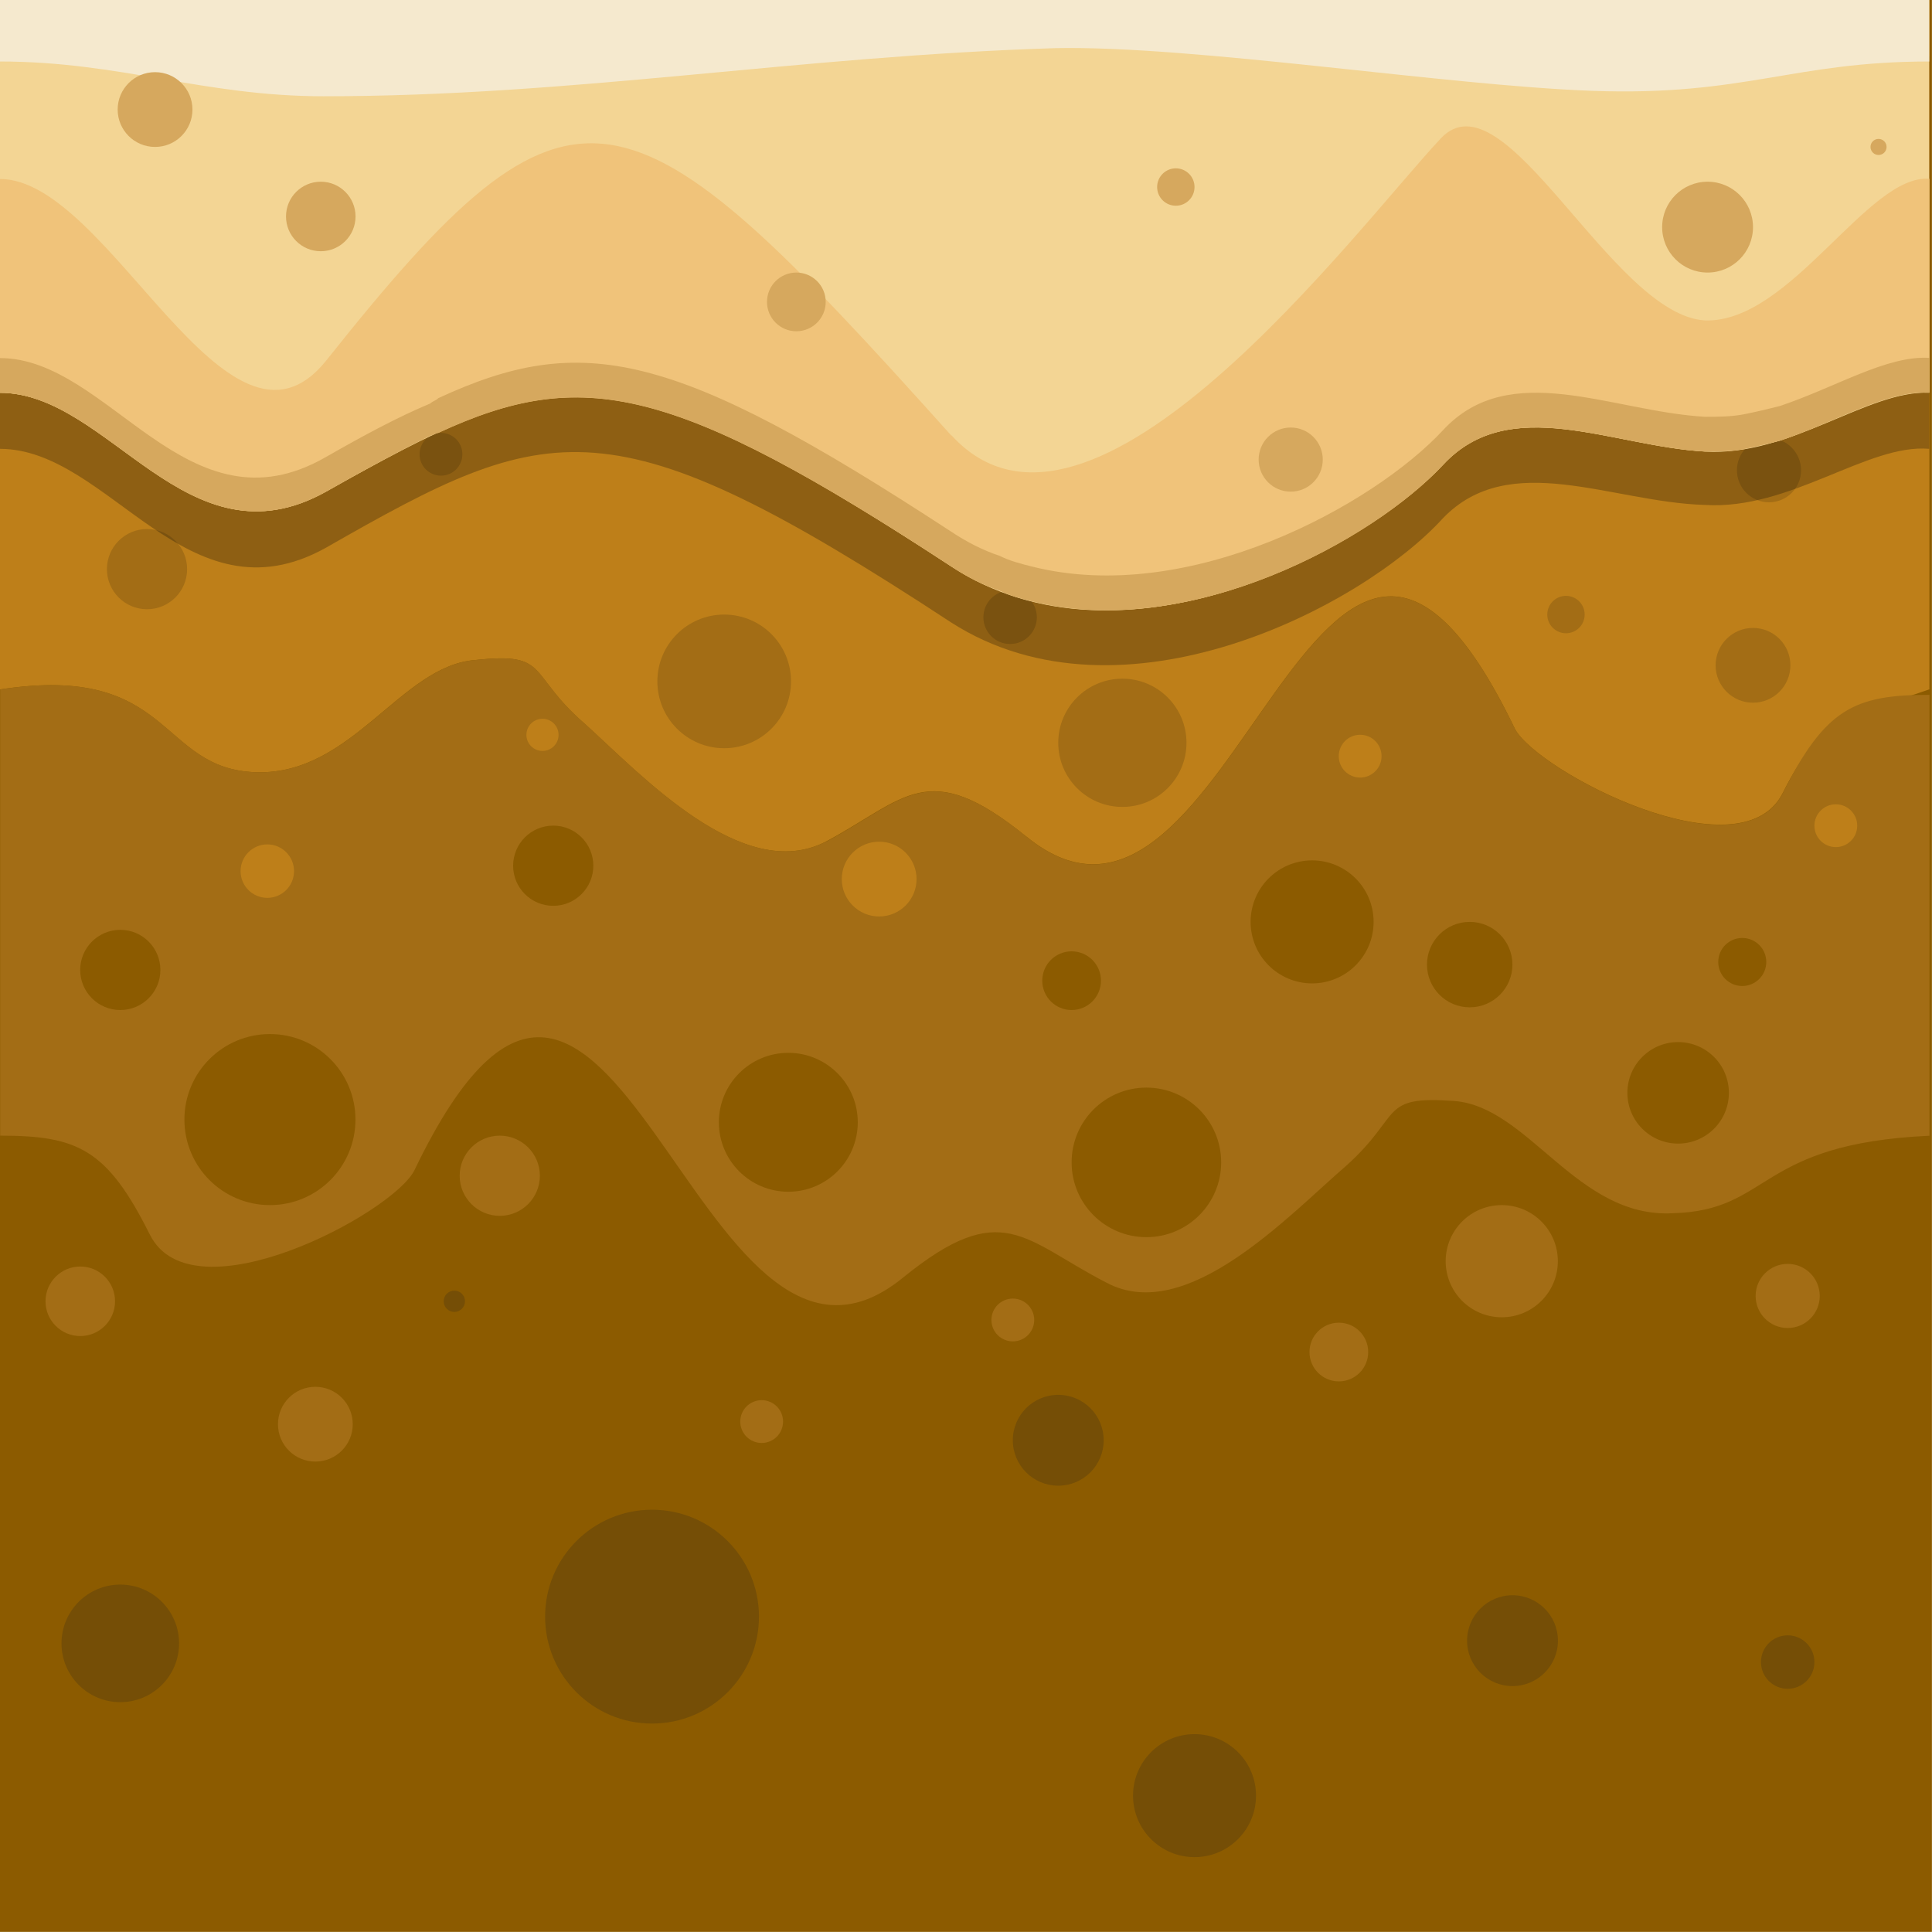 <?xml version="1.0" encoding="UTF-8"?>
<svg id="Layer_2" data-name="Layer 2" xmlns="http://www.w3.org/2000/svg" viewBox="0 0 228.39 228.38">
  <defs>
    <style>
      .cls-1 {
        opacity: .25;
      }

      .cls-1, .cls-2, .cls-3, .cls-4, .cls-5, .cls-6, .cls-7 {
        fill-rule: evenodd;
      }

      .cls-1, .cls-2, .cls-3, .cls-4, .cls-5, .cls-6, .cls-7, .cls-8, .cls-9, .cls-10, .cls-11, .cls-12 {
        stroke-width: 0px;
      }

      .cls-2, .cls-9 {
        fill: #a36d15;
      }

      .cls-3, .cls-11 {
        fill: #be7f19;
      }

      .cls-4, .cls-10 {
        fill: #d6a85e;
      }

      .cls-5 {
        fill: #f3d594;
      }

      .cls-6 {
        fill: #f5e9ce;
      }

      .cls-7 {
        fill: #f0c37a;
      }

      .cls-8 {
        fill: #754e06;
      }

      .cls-12 {
        fill: #8c5b00;
      }
    </style>
  </defs>
  <g id="g703">
    <rect id="rect705" class="cls-12" x="0" width="228.38" height="228.38"/>
    <path id="path707" class="cls-3" d="M121.31,98.87c24.64,20.22,34.43-61.28,57.81-12.64,2.84,5.05,26.53,17.37,31.59,7.58,5.05-10.11,8.53-9.16,17.37-12.32V0H0v81.5c20.53-3.16,18.64,9.48,30.32,9.79,11.37.32,17.06-12.64,25.9-13.27,8.84-.95,6,1.58,12.95,7.58,6.63,6,18.64,18.95,28.43,13.9,9.48-5.05,12-10.11,23.69-.63h.01Z"/>
    <path id="path709" class="cls-2" d="M97.62,99.5c-9.79,5.05-21.8-7.9-28.43-13.9-6.95-6-4.11-8.53-12.95-7.58-8.84.63-14.53,13.58-25.9,13.27-11.69-.32-9.79-12.95-30.32-9.79v52.75c9.16,0,12.64,1.58,17.69,11.69,5.05,10.11,28.74-2.53,31.27-7.58,23.38-48.65,33.17,32.85,57.81,12.64,11.69-9.48,14.21-4.42,24.01.63,9.48,5.05,21.48-7.9,28.43-13.9,6.63-6,3.79-8.21,12.64-7.58s14.53,13.9,25.9,13.27c11.69-.32,9.79-8.21,30.32-9.16v-52.12c-8.84,0-12.32,1.58-17.37,11.69-5.05,9.79-28.74-2.53-31.59-7.58-23.38-48.65-33.17,32.85-57.81,12.64-11.69-9.48-14.21-4.42-23.69.63v-.02Z"/>
    <circle id="circle711" class="cls-12" cx="31.91" cy="132.35" r="10.11"/>
    <circle id="circle713" class="cls-12" cx="14.22" cy="114.66" r="4.74"/>
    <circle id="circle715" class="cls-12" cx="65.4" cy="102.34" r="4.74"/>
    <circle id="circle717" class="cls-12" cx="93.19" cy="132.67" r="8.21"/>
    <circle id="circle719" class="cls-12" cx="135.52" cy="137.41" r="8.84"/>
    <circle id="circle721" class="cls-12" cx="126.68" cy="115.93" r="3.47"/>
    <circle id="circle723" class="cls-12" cx="173.74" cy="114.03" r="5.05"/>
    <circle id="circle725" class="cls-12" cx="155.11" cy="108.98" r="7.27"/>
    <circle id="circle727" class="cls-12" cx="198.38" cy="129.19" r="6"/>
    <circle id="circle729" class="cls-12" cx="205.96" cy="113.72" r="2.84"/>
    <circle id="circle731" class="cls-9" cx="9.49" cy="153.83" r="4.11"/>
    <circle id="circle733" class="cls-9" cx="37.28" cy="168.36" r="4.42"/>
    <circle id="circle735" class="cls-9" cx="59.08" cy="138.99" r="4.74"/>
    <circle id="circle737" class="cls-9" cx="90.04" cy="168.05" r="2.53"/>
    <circle id="circle739" class="cls-9" cx="119.73" cy="156.04" r="2.53"/>
    <circle id="circle741" class="cls-9" cx="158.27" cy="159.83" r="3.47"/>
    <circle id="circle743" class="cls-9" cx="177.53" cy="149.09" r="6.63"/>
    <circle id="circle745" class="cls-9" cx="211.33" cy="153.2" r="3.79"/>
    <circle id="circle747" class="cls-9" cx="17.38" cy="67.28" r="4.74"/>
    <circle id="circle749" class="cls-9" cx="52.13" cy="53.7" r="2.53"/>
    <circle id="circle751" class="cls-9" cx="85.61" cy="80.55" r="7.9"/>
    <circle id="circle753" class="cls-9" cx="119.41" cy="72.97" r="3.16"/>
    <circle id="circle755" class="cls-9" cx="125.41" cy="50.54" r="1.26"/>
    <circle id="circle757" class="cls-9" cx="207.23" cy="78.65" r="4.42"/>
    <circle id="circle759" class="cls-9" cx="185.12" cy="72.65" r="2.21"/>
    <circle id="circle761" class="cls-9" cx="132.68" cy="87.81" r="7.58"/>
    <circle id="circle763" class="cls-9" cx="209.12" cy="55.59" r="3.79"/>
    <circle id="circle765" class="cls-11" cx="31.6" cy="102.98" r="3.16"/>
    <circle id="circle767" class="cls-11" cx="64.13" cy="86.87" r="1.9"/>
    <circle id="circle769" class="cls-11" cx="103.93" cy="103.92" r="4.42"/>
    <circle id="circle771" class="cls-11" cx="160.79" cy="89.39" r="2.53"/>
    <circle id="circle773" class="cls-11" cx="217.02" cy="97.61" r="2.53"/>
    <circle id="circle775" class="cls-8" cx="14.22" cy="194.27" r="6.95"/>
    <circle id="circle777" class="cls-8" cx="53.71" cy="153.83" r="1.26"/>
    <circle id="circle779" class="cls-8" cx="77.08" cy="191.11" r="12.64"/>
    <circle id="circle781" class="cls-8" cx="125.1" cy="170.26" r="5.37"/>
    <circle id="circle783" class="cls-8" cx="141.21" cy="212.27" r="7.27"/>
    <circle id="circle785" class="cls-8" cx="178.8" cy="193.95" r="5.37"/>
    <circle id="circle787" class="cls-8" cx="211.33" cy="196.48" r="3.16"/>
  </g>
  <path id="path789" class="cls-1" d="M0,6.63h228.06v46.43c-7.27-.63-16.43,7.27-26.53,6.63-11.06-.32-23.06-6.63-30.96,1.58-9.48,10.42-37.91,25.27-58.12,12.32-40.43-26.53-47.38-24.01-73.92-8.84-16.43,9.16-25.59-11.69-38.54-11.69V6.63h0Z"/>
  <path id="path791" class="cls-5" d="M0,0h228.06v46.43c-7.27-.32-16.43,7.58-26.53,6.95-11.06-.63-23.06-6.95-30.96,1.58-9.48,10.11-37.91,25.27-58.12,12-40.43-26.53-47.38-23.69-73.92-8.84-16.43,9.16-25.59-11.69-38.54-11.69V0h0Z"/>
  <path id="path793" class="cls-7" d="M112.46,51.49C73.93,8.53,67.92,5.69,38.55,42.64,26.86,57.17,12.96,21.16,0,21.16v25.27c12.95,0,22.11,20.85,38.54,11.69,4.42-2.53,8.53-4.74,12.32-6.63.32,0,.63-.32.95-.32,17.06-7.9,27.8-5.69,60.65,15.79,1.9,1.26,3.79,2.21,5.69,2.84,1.26.63,2.53.95,3.79,1.26,18.64,4.74,40.43-7.27,48.65-16.11,7.9-8.53,19.9-2.21,30.96-1.58,1.58,0,3.16,0,4.74-.32s2.84-.63,4.11-.95c6.63-2.21,12.64-6,17.69-5.69v-25.27c-7.27-.63-16.43,17.06-26.53,16.74-11.06-.63-23.69-29.69-31.27-21.48-9.79,10.42-41.38,53.07-57.81,35.06l-.03.03Z"/>
  <path id="path795" class="cls-6" d="M0,0h228.06v7.27c-16.11,0-21.8,4.11-39.8,3.47-17.37-.63-47.07-5.37-63.49-5.05-30.64.95-56.86,5.69-86.55,5.69C24.02,11.37,14.22,7.27,0,7.27V0Z"/>
  <path id="path797" class="cls-4" d="M0,42.33v4.11c12.95,0,22.11,20.85,38.54,11.69,4.42-2.53,8.53-4.74,12.32-6.63.32,0,.63-.32.95-.32,17.06-7.9,27.8-5.69,60.65,15.79,1.9,1.26,3.79,2.21,5.69,2.84,1.26.63,2.53.95,3.79,1.26,18.64,4.74,40.43-7.27,48.65-16.11,7.9-8.53,19.9-2.21,30.96-1.58,1.58,0,3.16,0,4.74-.32s2.84-.63,4.11-.95c6.63-2.21,12.64-6,17.69-5.69v-4.11c-5.05-.32-11.06,3.47-17.69,5.69-1.26.32-2.53.63-4.11.95s-3.16.32-4.74.32c-11.06-.63-23.06-6.95-30.96,1.58-8.21,8.84-30.01,20.85-48.65,16.11-1.26-.32-2.53-.63-3.79-1.26-1.9-.63-3.79-1.58-5.69-2.84-32.85-21.48-43.59-23.69-60.65-15.79-.32.32-.63.32-.95.63-3.79,1.58-7.9,3.79-12.32,6.32C22.12,63.49,12.96,42.33,0,42.33Z"/>
  <circle id="circle799" class="cls-10" cx="18.33" cy="12.95" r="4.42"/>
  <circle id="circle801" class="cls-10" cx="37.92" cy="25.59" r="4.11"/>
  <circle id="circle803" class="cls-10" cx="94.14" cy="35.69" r="3.47"/>
  <circle id="circle805" class="cls-10" cx="139" cy="22.11" r="2.21"/>
  <circle id="circle807" class="cls-10" cx="152.58" cy="54.33" r="3.79"/>
  <circle id="circle809" class="cls-10" cx="201.86" cy="26.85" r="5.37"/>
  <circle id="circle811" class="cls-10" cx="222.07" cy="17.37" r=".95"/>
</svg>